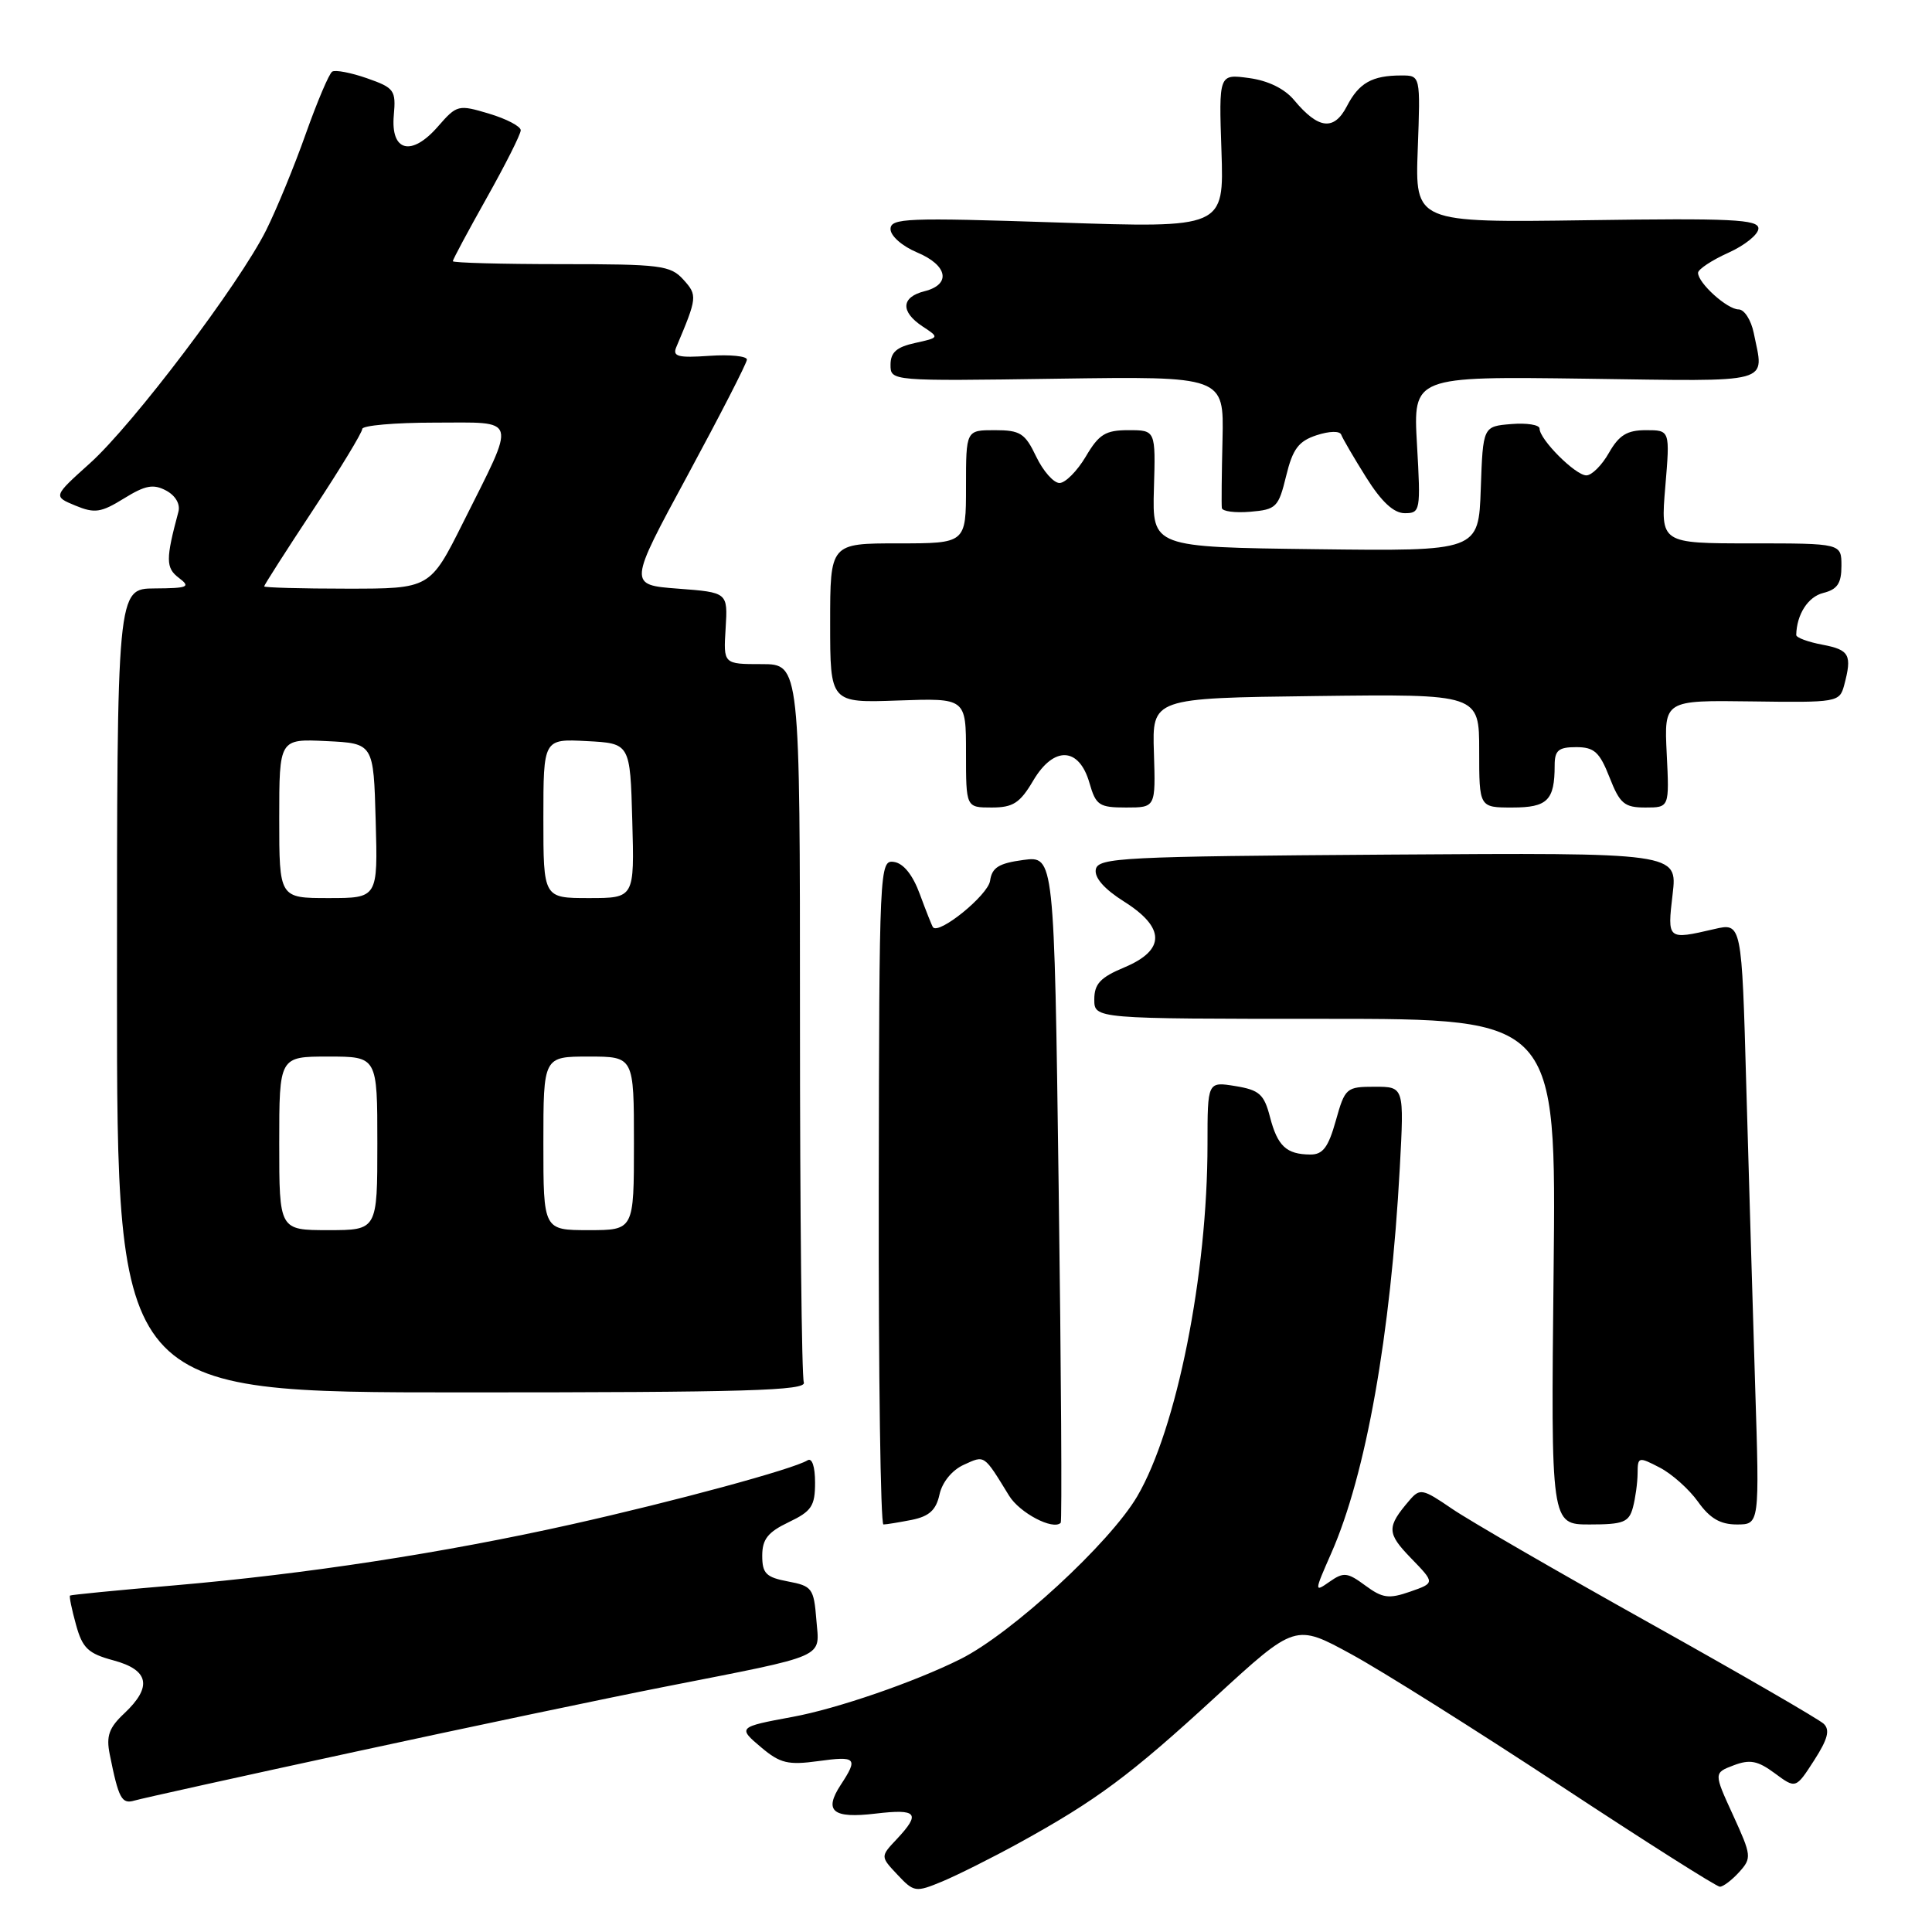 <?xml version="1.0" encoding="UTF-8" standalone="no"?>
<!DOCTYPE svg PUBLIC "-//W3C//DTD SVG 1.1//EN" "http://www.w3.org/Graphics/SVG/1.1/DTD/svg11.dtd" >
<svg xmlns="http://www.w3.org/2000/svg" xmlns:xlink="http://www.w3.org/1999/xlink" version="1.1" viewBox="0 0 256 256">
 <g >
 <path fill="currentColor"
d=" M 135.00 244.22 C 145.27 238.57 149.76 235.24 161.06 224.85 C 171.64 215.14 171.64 215.14 179.07 219.20 C 183.16 221.43 195.63 229.28 206.80 236.63 C 217.96 243.98 227.45 250.00 227.89 250.00 C 228.33 250.00 229.48 249.13 230.45 248.06 C 232.13 246.20 232.09 245.88 229.64 240.52 C 227.07 234.92 227.07 234.92 229.73 233.91 C 231.88 233.10 232.91 233.30 235.17 234.97 C 237.95 237.03 237.95 237.03 240.38 233.26 C 242.19 230.45 242.51 229.23 241.65 228.41 C 241.02 227.81 230.60 221.78 218.50 215.02 C 206.40 208.26 194.64 201.46 192.37 199.90 C 188.51 197.26 188.15 197.18 186.77 198.79 C 183.72 202.35 183.74 203.13 186.96 206.46 C 190.15 209.75 190.15 209.75 186.86 210.90 C 184.02 211.89 183.19 211.77 180.91 210.09 C 178.54 208.34 178.04 208.28 176.17 209.59 C 174.13 211.02 174.14 210.94 176.41 205.78 C 181.00 195.35 184.27 176.94 185.48 154.75 C 186.06 144.00 186.06 144.00 182.16 144.00 C 178.39 144.00 178.22 144.15 177.00 148.50 C 176.01 152.03 175.28 153.00 173.62 152.98 C 170.46 152.96 169.28 151.87 168.28 148.01 C 167.50 144.99 166.87 144.43 163.69 143.91 C 160.00 143.31 160.00 143.31 160.00 151.62 C 160.00 168.91 155.92 189.34 150.69 198.27 C 147.05 204.47 134.05 216.44 127.28 219.83 C 121.20 222.87 110.90 226.42 105.00 227.50 C 97.79 228.83 97.72 228.90 100.89 231.56 C 103.37 233.65 104.44 233.90 108.39 233.36 C 113.47 232.66 113.74 232.94 111.41 236.49 C 109.12 239.99 110.32 240.99 116.03 240.31 C 121.54 239.66 122.04 240.26 118.83 243.69 C 116.65 246.00 116.65 246.00 118.92 248.41 C 121.10 250.73 121.32 250.77 124.84 249.31 C 126.85 248.47 131.43 246.18 135.00 244.22 Z  M 47.00 232.13 C 62.12 228.85 80.58 224.98 88.00 223.52 C 109.98 219.19 108.58 219.81 108.17 214.62 C 107.84 210.46 107.60 210.15 104.41 209.55 C 101.51 209.00 101.00 208.50 101.00 206.14 C 101.00 203.96 101.74 203.02 104.50 201.70 C 107.54 200.25 108.00 199.56 108.00 196.46 C 108.00 194.32 107.60 193.13 107.00 193.50 C 105.11 194.67 89.47 198.91 75.80 201.97 C 58.81 205.77 40.57 208.57 23.00 210.08 C 15.57 210.71 9.40 211.32 9.28 211.42 C 9.15 211.53 9.51 213.26 10.07 215.28 C 10.93 218.40 11.67 219.10 15.04 220.01 C 19.76 221.28 20.21 223.51 16.47 227.03 C 14.44 228.93 14.05 230.03 14.54 232.46 C 15.72 238.34 16.12 239.09 17.83 238.58 C 18.75 238.31 31.88 235.40 47.00 232.13 Z  M 120.82 201.39 C 123.13 200.92 124.04 200.09 124.49 198.02 C 124.85 196.39 126.16 194.79 127.71 194.09 C 130.52 192.81 130.32 192.67 133.71 198.19 C 135.11 200.47 139.54 202.80 140.55 201.78 C 140.73 201.60 140.61 181.65 140.28 157.43 C 139.69 113.41 139.69 113.41 135.59 113.95 C 132.34 114.39 131.44 114.95 131.19 116.71 C 130.92 118.61 124.40 123.91 123.62 122.86 C 123.48 122.66 122.70 120.70 121.89 118.50 C 120.95 115.93 119.72 114.40 118.46 114.21 C 116.54 113.93 116.50 114.79 116.44 157.96 C 116.40 182.18 116.68 202.00 117.06 202.00 C 117.44 202.00 119.13 201.72 120.82 201.39 Z  M 216.37 199.75 C 216.70 198.51 216.98 196.48 216.99 195.22 C 217.00 193.03 217.11 193.00 219.92 194.46 C 221.53 195.29 223.81 197.33 224.99 198.98 C 226.56 201.19 227.94 202.00 230.14 202.00 C 233.15 202.00 233.15 202.00 232.57 183.75 C 232.26 173.71 231.73 155.77 231.39 143.88 C 230.79 122.26 230.79 122.26 227.14 123.11 C 220.92 124.55 220.92 124.55 221.63 118.49 C 222.28 112.98 222.28 112.98 183.90 113.24 C 148.72 113.48 145.50 113.64 145.20 115.20 C 144.99 116.29 146.32 117.81 148.94 119.46 C 154.43 122.92 154.44 125.89 148.99 128.18 C 145.80 129.51 145.00 130.37 145.00 132.43 C 145.00 135.00 145.00 135.00 175.61 135.00 C 206.22 135.00 206.22 135.00 205.86 168.50 C 205.50 202.00 205.50 202.00 210.63 202.00 C 215.11 202.00 215.84 201.71 216.37 199.75 Z  M 106.51 183.17 C 106.23 182.44 106.00 160.72 106.00 134.92 C 106.00 88.00 106.00 88.00 100.92 88.00 C 95.85 88.00 95.85 88.00 96.15 83.25 C 96.44 78.50 96.44 78.50 89.85 78.00 C 83.25 77.50 83.25 77.50 91.10 63.00 C 95.41 55.02 98.96 48.12 98.97 47.65 C 98.99 47.19 96.74 46.96 93.99 47.15 C 89.84 47.44 89.09 47.24 89.61 46.00 C 92.40 39.40 92.43 39.13 90.55 37.05 C 88.84 35.16 87.54 35.00 74.35 35.00 C 66.46 35.00 60.00 34.82 60.00 34.61 C 60.00 34.39 62.03 30.61 64.50 26.21 C 66.97 21.81 69.00 17.79 69.00 17.26 C 69.00 16.74 67.11 15.75 64.80 15.06 C 60.73 13.84 60.54 13.89 58.05 16.74 C 54.53 20.80 51.75 20.10 52.18 15.28 C 52.48 11.95 52.25 11.64 48.63 10.37 C 46.51 9.63 44.43 9.23 44.02 9.49 C 43.61 9.74 42.04 13.45 40.52 17.72 C 39.01 22.00 36.64 27.75 35.27 30.50 C 31.69 37.66 17.64 56.24 11.91 61.39 C 7.04 65.77 7.04 65.77 9.98 66.99 C 12.54 68.05 13.38 67.93 16.42 66.05 C 19.25 64.30 20.32 64.10 22.01 65.00 C 23.26 65.67 23.91 66.80 23.64 67.81 C 21.95 74.10 21.95 75.25 23.70 76.57 C 25.30 77.78 24.93 77.94 20.50 77.97 C 15.50 78.00 15.50 78.00 15.50 131.25 C 15.50 184.50 15.50 184.50 61.26 184.50 C 98.96 184.50 106.93 184.27 106.51 183.17 Z  M 136.91 103.43 C 139.63 98.82 142.99 98.96 144.36 103.75 C 145.21 106.71 145.64 107.00 149.21 107.00 C 153.13 107.00 153.13 107.00 152.90 99.75 C 152.66 92.50 152.66 92.50 174.33 92.23 C 196.00 91.96 196.00 91.96 196.00 99.48 C 196.00 107.00 196.00 107.00 200.39 107.00 C 205.05 107.00 206.00 106.05 206.00 101.42 C 206.00 99.43 206.50 99.00 208.85 99.00 C 211.24 99.00 211.95 99.64 213.27 103.00 C 214.64 106.50 215.24 107.00 218.02 107.00 C 221.20 107.00 221.20 107.00 220.85 99.89 C 220.50 92.78 220.50 92.78 232.12 92.94 C 243.46 93.10 243.75 93.05 244.36 90.80 C 245.43 86.78 245.08 86.11 241.50 85.43 C 239.57 85.07 238.01 84.49 238.01 84.14 C 238.07 81.41 239.57 79.07 241.59 78.57 C 243.46 78.10 244.00 77.30 244.00 74.98 C 244.00 72.00 244.00 72.00 232.01 72.00 C 220.03 72.00 220.03 72.00 220.66 64.50 C 221.29 57.00 221.29 57.00 218.10 57.00 C 215.60 57.00 214.54 57.65 213.20 59.99 C 212.27 61.64 210.92 62.99 210.20 62.99 C 208.77 63.00 204.00 58.24 204.00 56.79 C 204.00 56.29 202.31 56.02 200.25 56.19 C 196.50 56.50 196.50 56.50 196.21 64.77 C 195.92 73.04 195.92 73.04 174.30 72.77 C 152.68 72.50 152.68 72.50 152.90 64.75 C 153.13 57.00 153.13 57.00 149.53 57.00 C 146.48 57.00 145.62 57.53 143.87 60.50 C 142.73 62.42 141.16 64.00 140.39 64.00 C 139.61 64.00 138.22 62.42 137.30 60.50 C 135.82 57.40 135.19 57.00 131.81 57.00 C 128.00 57.00 128.00 57.00 128.00 64.50 C 128.00 72.00 128.00 72.00 119.00 72.00 C 110.00 72.00 110.00 72.00 110.00 82.57 C 110.00 93.14 110.00 93.14 119.00 92.82 C 128.00 92.50 128.00 92.50 128.00 99.75 C 128.00 107.00 128.00 107.00 131.40 107.00 C 134.24 107.00 135.15 106.41 136.91 103.43 Z  M 170.42 63.07 C 171.29 59.49 172.06 58.46 174.45 57.67 C 176.17 57.11 177.53 57.08 177.72 57.60 C 177.90 58.09 179.38 60.64 181.02 63.25 C 183.06 66.50 184.68 68.00 186.14 68.00 C 188.20 68.00 188.26 67.69 187.76 58.93 C 187.24 49.87 187.24 49.87 210.12 50.18 C 235.38 50.53 233.75 50.98 232.38 44.12 C 232.03 42.41 231.13 41.00 230.38 41.00 C 228.87 41.00 225.00 37.51 225.00 36.15 C 225.00 35.69 226.80 34.49 229.00 33.50 C 231.20 32.51 233.00 31.06 233.00 30.27 C 233.00 29.07 229.41 28.90 210.25 29.18 C 187.50 29.50 187.50 29.50 187.86 19.75 C 188.22 10.00 188.22 10.00 185.69 10.00 C 181.80 10.00 180.06 10.99 178.46 14.09 C 176.76 17.36 174.69 17.12 171.49 13.28 C 170.22 11.75 168.03 10.68 165.49 10.34 C 161.50 9.80 161.50 9.80 161.85 20.01 C 162.19 30.22 162.19 30.22 140.10 29.48 C 120.13 28.82 118.00 28.90 118.00 30.36 C 118.00 31.26 119.55 32.62 121.50 33.44 C 125.58 35.14 126.08 37.69 122.50 38.59 C 119.40 39.37 119.29 41.29 122.24 43.25 C 124.49 44.73 124.49 44.73 121.24 45.45 C 118.80 45.98 118.00 46.70 118.00 48.33 C 118.00 50.50 118.00 50.50 140.09 50.18 C 162.17 49.86 162.17 49.86 161.99 58.18 C 161.88 62.76 161.84 66.86 161.90 67.31 C 161.95 67.76 163.65 67.98 165.67 67.81 C 169.11 67.52 169.41 67.22 170.42 63.07 Z  M 37.00 151.50 C 37.00 140.00 37.00 140.00 43.50 140.00 C 50.00 140.00 50.00 140.00 50.00 151.50 C 50.00 163.00 50.00 163.00 43.50 163.00 C 37.00 163.00 37.00 163.00 37.00 151.50 Z  M 72.00 151.50 C 72.00 140.00 72.00 140.00 78.00 140.00 C 84.00 140.00 84.00 140.00 84.00 151.50 C 84.00 163.00 84.00 163.00 78.00 163.00 C 72.00 163.00 72.00 163.00 72.00 151.50 Z  M 37.00 108.45 C 37.00 97.90 37.00 97.90 43.25 98.20 C 49.50 98.50 49.50 98.50 49.78 108.75 C 50.07 119.00 50.07 119.00 43.53 119.00 C 37.00 119.00 37.00 119.00 37.00 108.45 Z  M 72.00 108.45 C 72.00 97.90 72.00 97.90 77.75 98.20 C 83.50 98.50 83.50 98.50 83.78 108.75 C 84.07 119.00 84.07 119.00 78.03 119.00 C 72.00 119.00 72.00 119.00 72.00 108.45 Z  M 35.00 77.70 C 35.00 77.53 37.92 72.96 41.50 67.54 C 45.08 62.12 48.00 57.30 48.00 56.84 C 48.00 56.38 52.31 56.00 57.57 56.00 C 68.78 56.00 68.49 54.99 61.36 69.25 C 56.98 78.00 56.98 78.00 45.99 78.00 C 39.95 78.00 35.00 77.86 35.00 77.70 Z "/>
</g>
</svg>